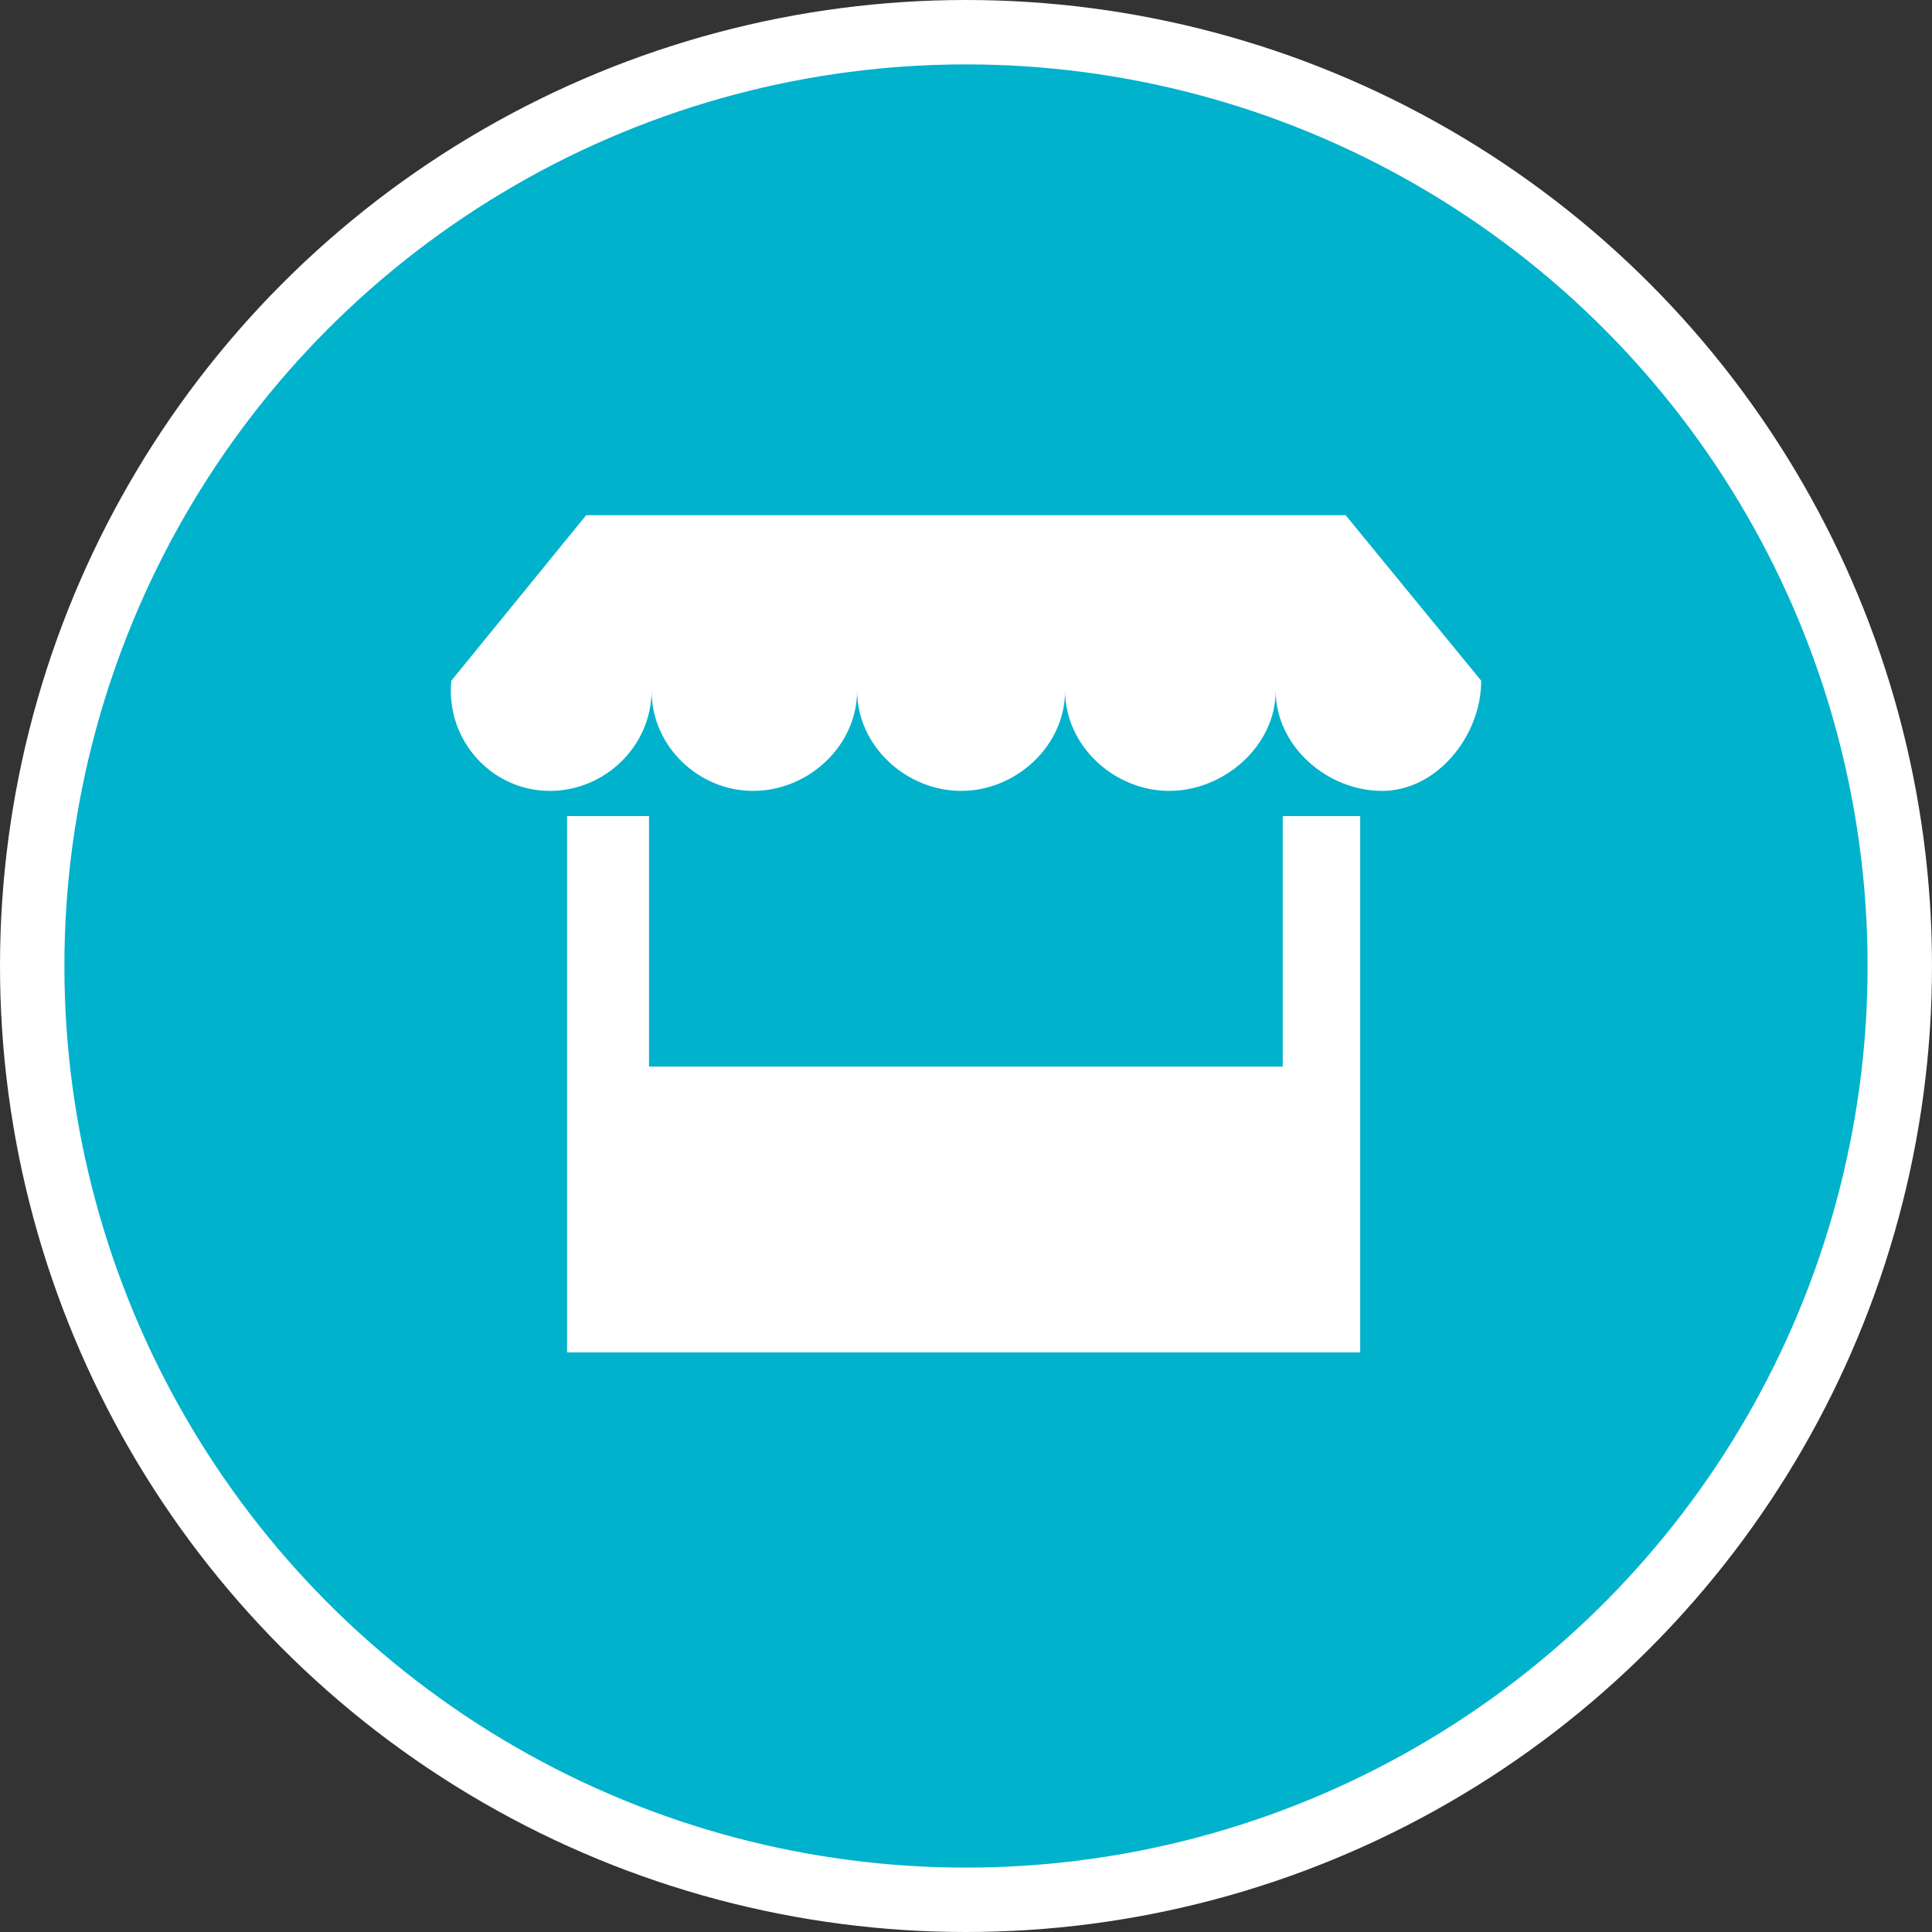 <?xml version="1.0" encoding="UTF-8" standalone="no"?>
<!-- Created with Inkscape (http://www.inkscape.org/) -->

<svg
   xmlns:dc="http://purl.org/dc/elements/1.1/"
   xmlns:cc="http://creativecommons.org/ns#"
   xmlns:rdf="http://www.w3.org/1999/02/22-rdf-syntax-ns#"
   xmlns:svg="http://www.w3.org/2000/svg"
   xmlns="http://www.w3.org/2000/svg"
   xmlns:xlink="http://www.w3.org/1999/xlink"
   xmlns:sodipodi="http://sodipodi.sourceforge.net/DTD/sodipodi-0.dtd"
   xmlns:inkscape="http://www.inkscape.org/namespaces/inkscape"
   width="30px"
   height="30px"
   version="1.1"
   id="svg8"
   inkscape:version="0.92.4 5da689c313, 2019-01-14"
   sodipodi:docname="container.svg">
  <rect width="100%" height="100%" fill="#333333" stroke="none"/>
  <defs
     id="defs2" />
  <sodipodi:namedview
     id="base"
     pagecolor="#ffffff"
     bordercolor="#666666"
     borderopacity="1.0"
     inkscape:pageopacity="0.0"
     inkscape:pageshadow="2"
     inkscape:zoom="13.049334"
     inkscape:cx="18.679046"
     inkscape:cy="12.165829"
     inkscape:document-units="px"
     inkscape:current-layer="layer1"
     showgrid="false"
     inkscape:snap-page="false"
     units="px"
     inkscape:window-width="1884"
     inkscape:window-height="1061"
     inkscape:window-x="0"
     inkscape:window-y="0"
     inkscape:window-maximized="1"
     fit-margin-top="0"
     fit-margin-left="0"
     fit-margin-right="0"
     fit-margin-bottom="0" />
    <circle
       style="color:#000000;clip-rule:nonzero;display:inline;overflow:visible;visibility:visible;opacity:1;isolation:auto;mix-blend-mode:normal;color-interpolation:sRGB;color-interpolation-filters:linearRGB;solid-color:#000000;solid-opacity:1;vector-effect:none;fill:#00b2cc;fill-opacity:1;fill-rule:evenodd;stroke:#ffffff;stroke-width:1;stroke-linecap:butt;stroke-linejoin:miter;stroke-miterlimit:4;stroke-dasharray:none;stroke-dashoffset:0;stroke-opacity:1;marker:none;color-rendering:auto;image-rendering:auto;shape-rendering:auto;text-rendering:auto;enable-background:accumulate"
       id="path815"
       cx="15"
       cy="15"
       r="14.5" />
<g transform="translate(7,8)"><g id="surface1">
<path style=" stroke:none;fill-rule:nonzero;fill:#FFFFFF;fill-opacity:1;" d="M 12.918 4.672 L 12.918 8.562 L 3.078 8.562 L 3.078 4.672 L 1.805 4.672 L 1.805 13 L 14.121 13 L 14.121 4.672 Z M 12.918 4.672 "/>
<path style=" stroke:none;fill-rule:nonzero;fill:#FFFFFF;fill-opacity:1;" d="M 13.895 0 L 2.102 0 L 0.008 2.57 C 0.004 2.621 0 2.672 0 2.723 C 0 3.586 0.691 4.281 1.539 4.281 C 2.391 4.281 3.117 3.586 3.117 2.723 C 3.117 3.586 3.844 4.281 4.695 4.281 C 5.547 4.281 6.309 3.586 6.309 2.723 C 6.309 3.586 7.074 4.281 7.926 4.281 C 8.773 4.281 9.539 3.586 9.539 2.723 C 9.539 3.586 10.305 4.281 11.156 4.281 C 12.004 4.281 12.809 3.586 12.809 2.723 C 12.809 3.586 13.609 4.281 14.461 4.281 C 15.309 4.281 16 3.43 16 2.57 C 16 2.543 16 2.594 16 2.57 Z M 13.895 0 "/>
</g>
</g>
</svg>
